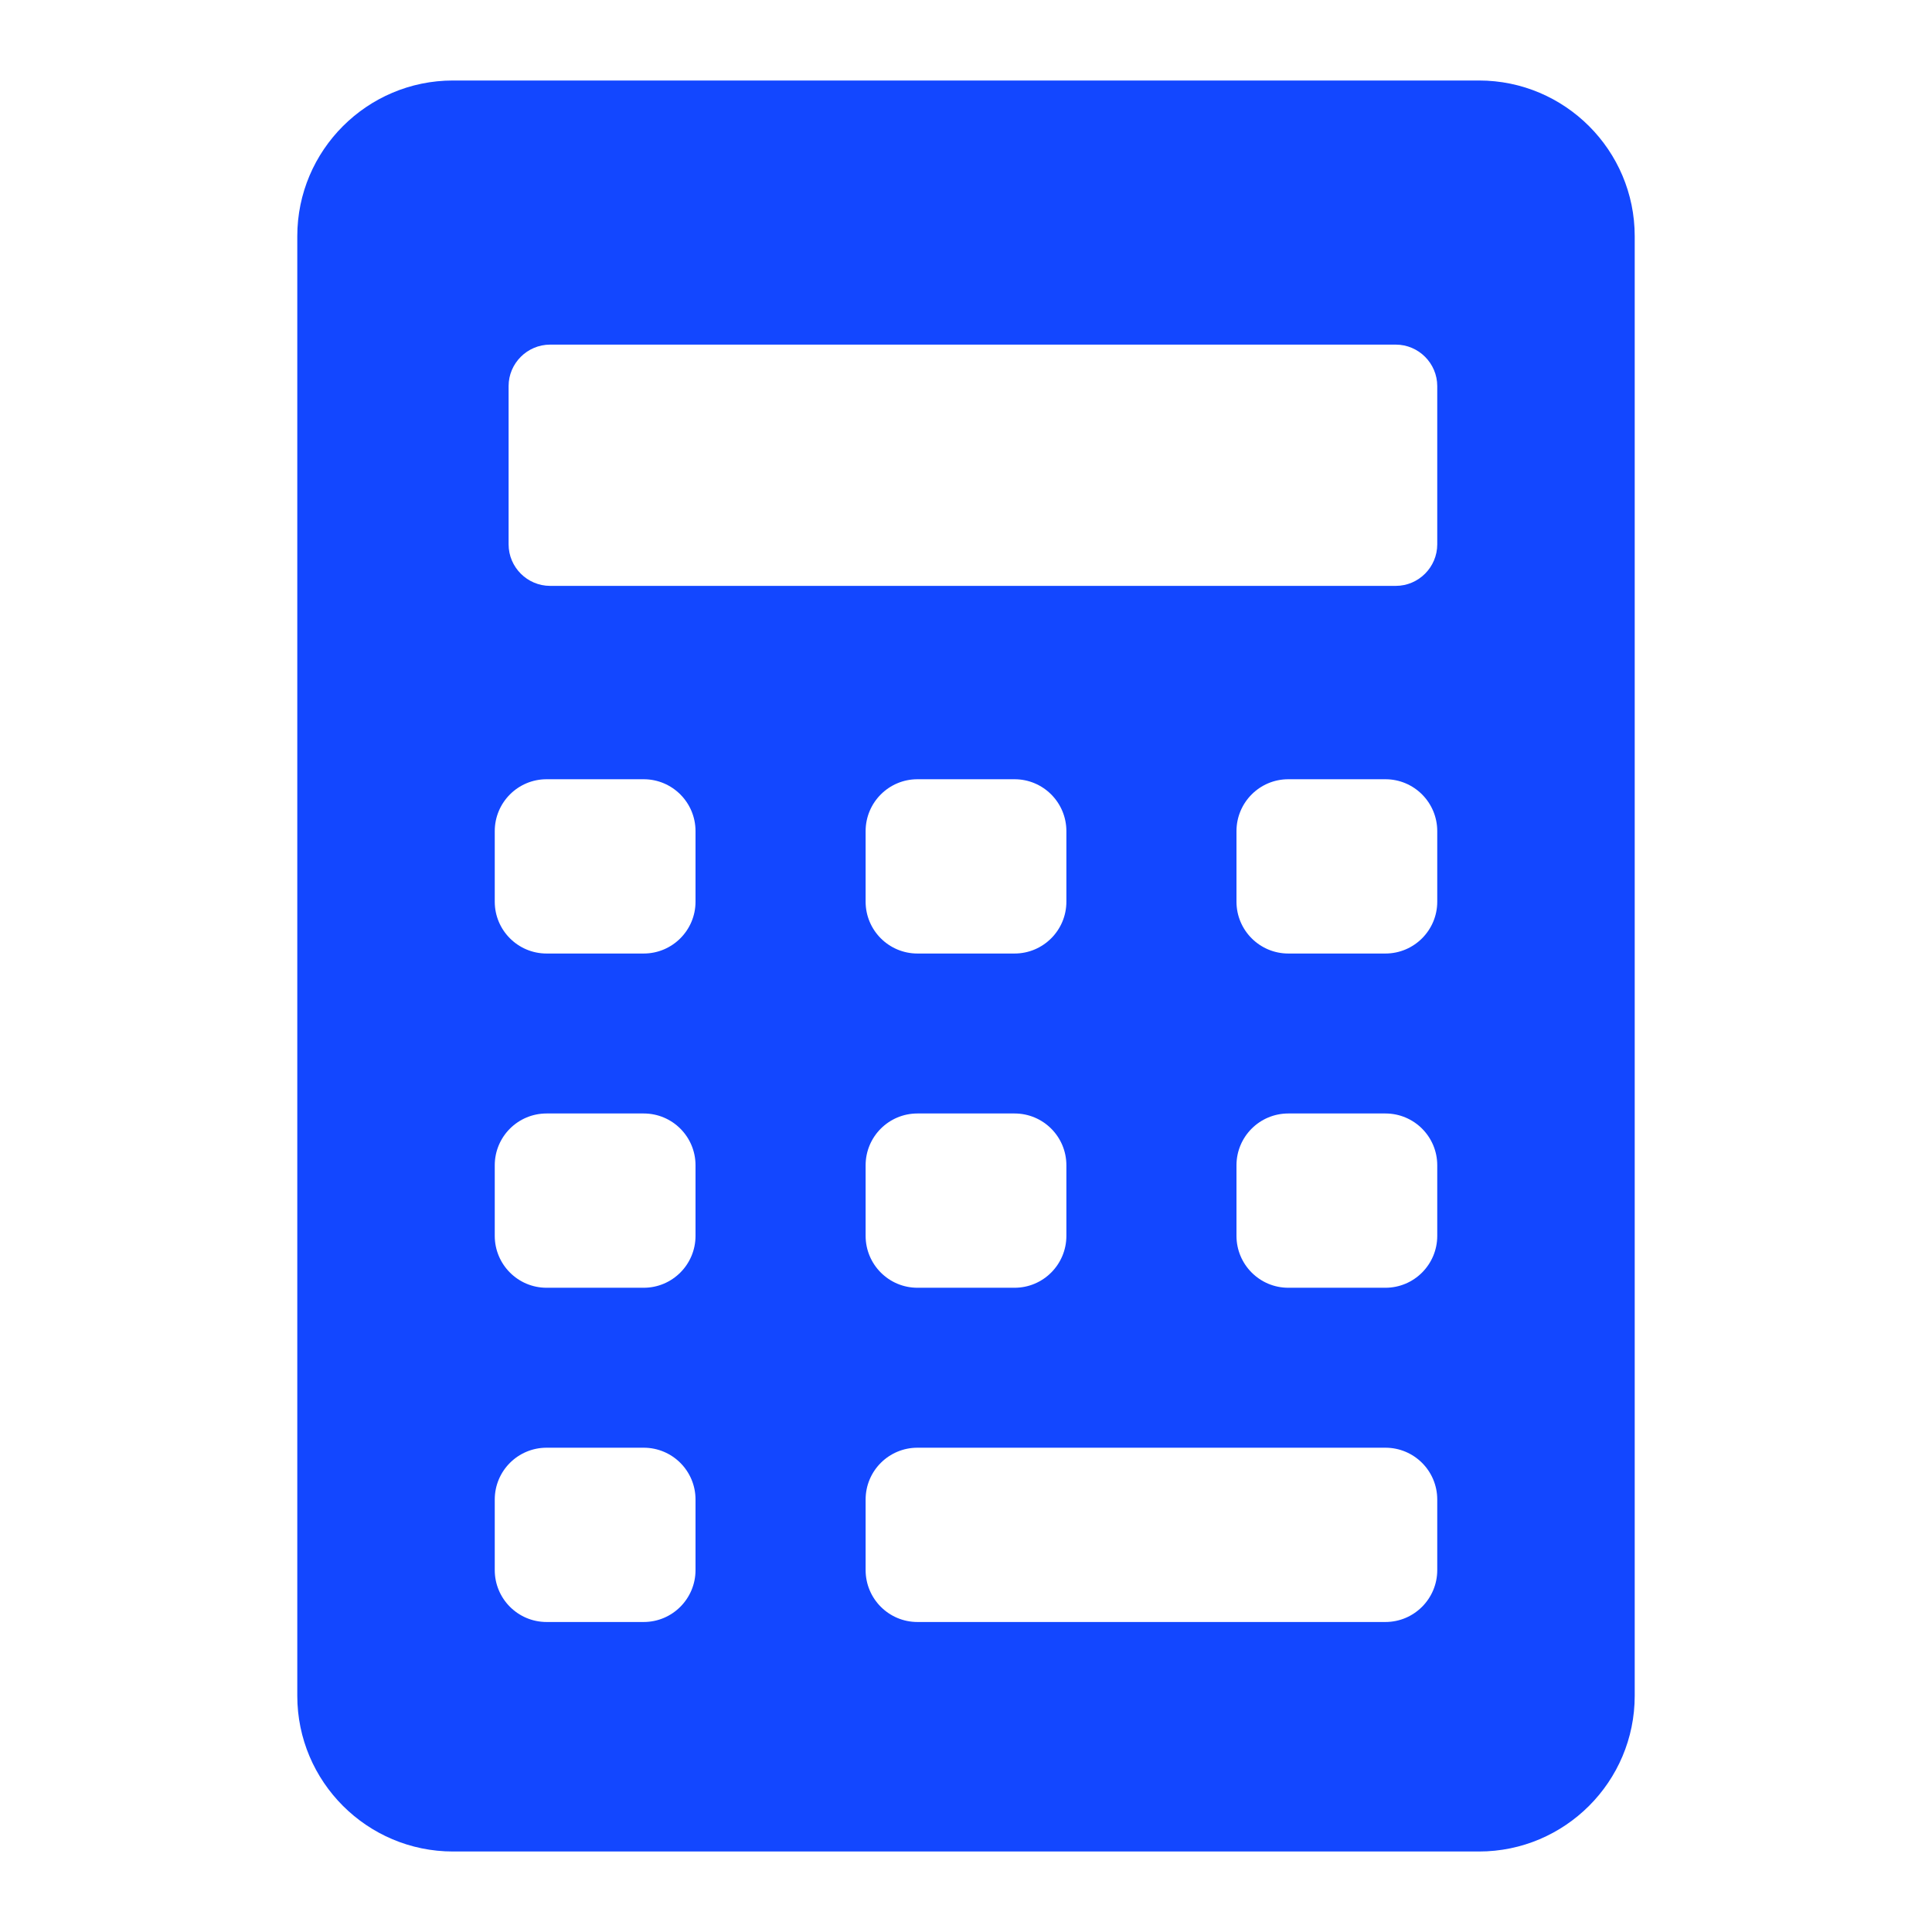 <svg width="24" height="24" viewBox="0 0 24 24" fill="none" xmlns="http://www.w3.org/2000/svg">
<path d="M18.373 1H5.627C4.561 1 3.693 1.867 3.693 2.934V21.066C3.693 22.133 4.561 23 5.627 23H18.373C19.439 23 20.307 22.133 20.307 21.066V2.934C20.307 1.867 19.439 1 18.373 1ZM6.318 4.796C6.318 4.513 6.55 4.281 6.834 4.281H17.339C17.622 4.281 17.854 4.513 17.854 4.796V6.762C17.854 7.046 17.622 7.278 17.339 7.278H6.834C6.55 7.278 6.318 7.046 6.318 6.762V4.796ZM12.603 11.845H11.397C11.041 11.845 10.753 11.556 10.753 11.201V10.325C10.753 9.969 11.041 9.68 11.397 9.68H12.603C12.959 9.68 13.247 9.969 13.247 10.325V11.201C13.247 11.556 12.959 11.845 12.603 11.845ZM13.247 14.476V15.352C13.247 15.708 12.959 15.997 12.603 15.997H11.397C11.041 15.997 10.753 15.708 10.753 15.352V14.476C10.753 14.12 11.041 13.832 11.397 13.832H12.603C12.959 13.832 13.247 14.12 13.247 14.476ZM8.64 19.504C8.64 19.86 8.352 20.149 7.996 20.149H6.79C6.434 20.149 6.146 19.86 6.146 19.504V18.628C6.146 18.272 6.434 17.984 6.79 17.984H7.996C8.352 17.984 8.64 18.272 8.64 18.628V19.504ZM8.64 15.352C8.64 15.708 8.352 15.997 7.996 15.997H6.79C6.434 15.997 6.146 15.708 6.146 15.352V14.476C6.146 14.12 6.434 13.832 6.79 13.832H7.996C8.352 13.832 8.64 14.12 8.64 14.476V15.352ZM8.64 11.201C8.64 11.556 8.352 11.845 7.996 11.845H6.79C6.434 11.845 6.146 11.556 6.146 11.201V10.325C6.146 9.969 6.434 9.68 6.79 9.68H7.996C8.352 9.68 8.64 9.969 8.64 10.325V11.201ZM17.854 19.504C17.854 19.86 17.566 20.149 17.21 20.149H11.397C11.041 20.149 10.753 19.86 10.753 19.504V18.628C10.753 18.272 11.041 17.984 11.397 17.984H17.21C17.566 17.984 17.854 18.272 17.854 18.628V19.504ZM17.854 15.352C17.854 15.708 17.566 15.997 17.21 15.997H16.004C15.648 15.997 15.36 15.708 15.36 15.352V14.476C15.36 14.12 15.648 13.832 16.004 13.832H17.21C17.566 13.832 17.854 14.12 17.854 14.476V15.352ZM17.854 11.201C17.854 11.556 17.566 11.845 17.21 11.845H16.004C15.648 11.845 15.36 11.556 15.36 11.201V10.325C15.36 9.969 15.648 9.68 16.004 9.68H17.21C17.566 9.68 17.854 9.969 17.854 10.325V11.201Z" fill="#1347FF"/>
</svg>
